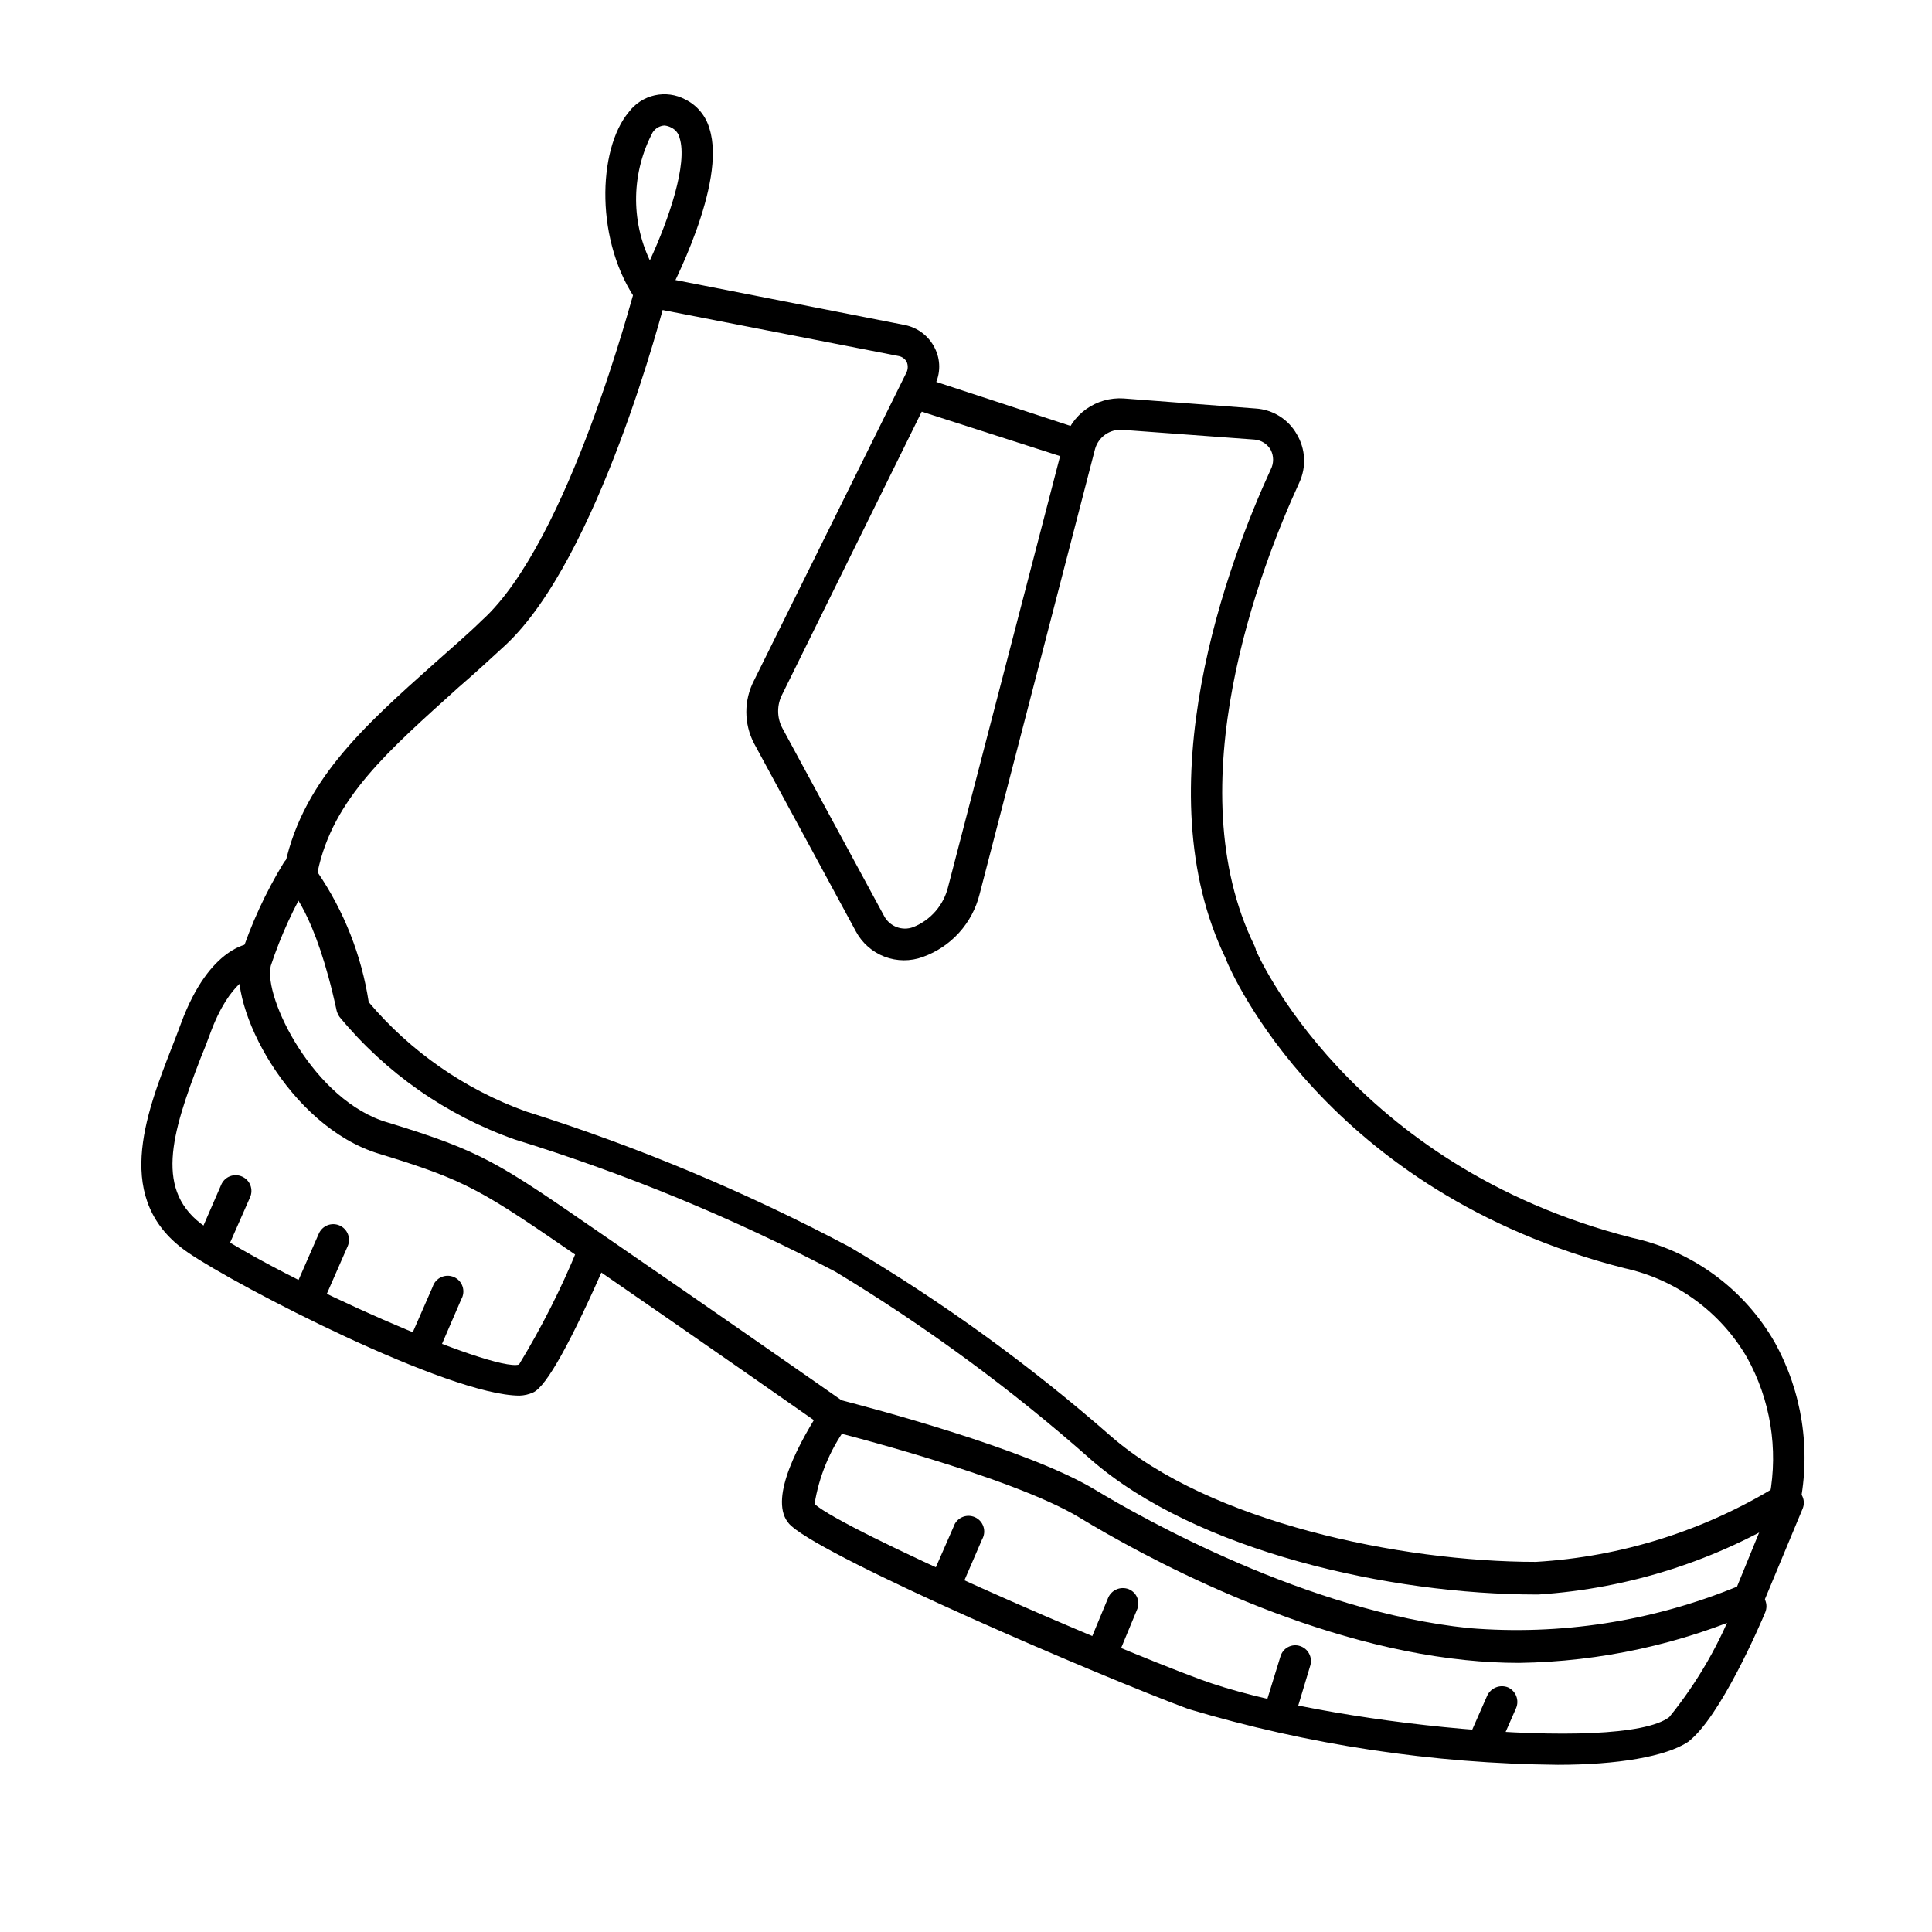 <svg width="90" height="90" viewBox="0 0 90 90" fill="none" xmlns="http://www.w3.org/2000/svg">
<path d="M71.664 74.278H71.562C64.766 74.278 55.733 72.261 50.837 68.007C47.134 64.73 43.142 61.795 38.91 59.238C34.135 56.732 29.14 54.672 23.987 53.084C20.794 51.958 17.97 49.982 15.816 47.37C15.758 47.285 15.714 47.191 15.685 47.092C14.691 42.473 13.463 41.362 13.449 41.348C13.354 41.263 13.282 41.155 13.238 41.035C13.195 40.916 13.182 40.787 13.2 40.661C13.96 36.481 16.898 33.879 20.289 30.854C20.991 30.225 21.75 29.582 22.452 28.895C26.53 25.212 29.526 13.519 29.555 13.519C29.604 13.325 29.727 13.158 29.899 13.056C30.07 12.953 30.275 12.922 30.469 12.971C30.663 13.019 30.829 13.143 30.932 13.314C31.035 13.485 31.066 13.69 31.017 13.884C30.886 14.381 27.889 26.001 23.548 30.05C22.803 30.736 22.087 31.394 21.356 32.023C18.126 34.946 15.509 37.168 14.793 40.632C16.029 42.446 16.843 44.513 17.176 46.683C19.125 48.987 21.645 50.741 24.484 51.769C29.704 53.414 34.762 55.532 39.597 58.098C43.914 60.653 47.985 63.603 51.757 66.911C56.347 70.901 65.233 72.758 71.547 72.758C75.528 72.523 79.389 71.308 82.787 69.221C82.952 69.116 83.151 69.081 83.342 69.124C83.532 69.166 83.698 69.282 83.803 69.447C83.908 69.612 83.943 69.811 83.9 70.002C83.858 70.192 83.741 70.358 83.576 70.463C79.979 72.693 75.888 74.003 71.664 74.278Z" fill="black"/>
<path d="M57.779 45.105C57.643 45.102 57.51 45.063 57.394 44.991C57.279 44.919 57.184 44.817 57.121 44.696C53.204 36.701 57.268 26.061 59.197 21.866C59.269 21.726 59.306 21.57 59.306 21.413C59.306 21.255 59.269 21.1 59.197 20.96C59.119 20.823 59.009 20.708 58.877 20.624C58.744 20.54 58.593 20.49 58.437 20.477L52.284 20.024C52.001 20.003 51.721 20.081 51.489 20.243C51.257 20.406 51.089 20.643 51.012 20.916L45.633 41.656C45.467 42.323 45.138 42.939 44.677 43.449C44.215 43.959 43.635 44.347 42.988 44.579C42.413 44.789 41.782 44.785 41.21 44.568C40.639 44.35 40.164 43.934 39.874 43.395L35.124 34.626C34.89 34.174 34.767 33.673 34.767 33.164C34.767 32.655 34.89 32.154 35.124 31.702L42.242 17.32C42.3 17.175 42.3 17.013 42.242 16.867C42.206 16.797 42.154 16.735 42.09 16.688C42.027 16.64 41.955 16.606 41.877 16.589L30.184 14.309L30.462 12.848L42.155 15.142C42.452 15.202 42.732 15.33 42.973 15.515C43.213 15.7 43.408 15.937 43.543 16.209C43.681 16.479 43.752 16.777 43.752 17.079C43.752 17.381 43.681 17.679 43.543 17.949L36.44 32.346C36.314 32.587 36.249 32.855 36.249 33.127C36.249 33.4 36.314 33.668 36.44 33.909L41.19 42.679C41.315 42.912 41.52 43.092 41.767 43.186C42.014 43.28 42.286 43.282 42.535 43.191C42.941 43.03 43.302 42.773 43.587 42.442C43.872 42.111 44.072 41.716 44.172 41.291L49.565 20.55C49.726 19.949 50.091 19.422 50.597 19.059C51.104 18.697 51.721 18.521 52.342 18.562L58.495 19.03C58.889 19.055 59.27 19.177 59.605 19.387C59.939 19.596 60.216 19.885 60.41 20.229C60.611 20.566 60.727 20.947 60.748 21.34C60.768 21.732 60.692 22.123 60.527 22.48C58.685 26.484 54.797 36.613 58.437 44.053C58.519 44.228 58.529 44.428 58.467 44.61C58.404 44.793 58.273 44.944 58.101 45.032C58 45.079 57.89 45.104 57.779 45.105Z" fill="black"/>
<path d="M83.138 70.594C83.066 70.608 82.991 70.608 82.919 70.594C82.735 70.536 82.582 70.409 82.492 70.239C82.401 70.07 82.382 69.871 82.436 69.687C82.844 67.482 82.472 65.203 81.384 63.242C80.773 62.189 79.949 61.274 78.965 60.557C77.981 59.84 76.859 59.336 75.669 59.076C61.74 55.539 57.311 45.191 57.136 44.752C57.083 44.578 57.097 44.391 57.174 44.227C57.252 44.063 57.388 43.933 57.556 43.864C57.724 43.795 57.912 43.79 58.083 43.852C58.254 43.913 58.395 44.036 58.481 44.197C58.481 44.285 62.865 54.311 76.02 57.658C77.407 57.959 78.716 58.548 79.862 59.386C81.007 60.224 81.964 61.294 82.67 62.525C83.951 64.834 84.366 67.524 83.84 70.111C83.79 70.256 83.694 70.381 83.568 70.468C83.442 70.555 83.291 70.599 83.138 70.594Z" fill="black"/>
<path d="M70.757 77.464C69.927 77.463 69.098 77.419 68.273 77.333C60.643 76.558 53.13 72.422 50.266 70.682C47.094 68.768 38.792 66.678 38.705 66.663C38.62 66.639 38.541 66.599 38.471 66.546C38.471 66.546 32.522 62.38 27.465 58.902L27.143 58.683C22.422 55.438 21.808 55.014 17.643 53.742C13.477 52.471 10.598 46.917 11.197 44.578C11.697 43.043 12.374 41.572 13.214 40.193C13.264 40.111 13.33 40.039 13.407 39.982C13.485 39.925 13.573 39.883 13.667 39.86C13.761 39.837 13.858 39.833 13.953 39.847C14.049 39.862 14.14 39.895 14.223 39.945C14.305 39.995 14.377 40.06 14.434 40.138C14.491 40.216 14.533 40.304 14.556 40.398C14.579 40.491 14.583 40.589 14.569 40.684C14.554 40.779 14.521 40.871 14.471 40.953C13.704 42.224 13.081 43.578 12.615 44.987C12.249 46.449 14.632 51.316 18.081 52.295C22.466 53.64 23.197 54.152 27.962 57.44L28.283 57.66C32.946 60.86 38.368 64.646 39.201 65.231C40.327 65.523 47.84 67.481 51.011 69.396C53.189 70.712 60.892 75.067 68.419 75.842C72.678 76.195 76.961 75.534 80.916 73.912L82.626 69.732C82.661 69.643 82.714 69.562 82.781 69.493C82.848 69.425 82.929 69.371 83.017 69.334C83.106 69.297 83.201 69.278 83.297 69.279C83.393 69.28 83.488 69.3 83.576 69.338C83.665 69.373 83.746 69.426 83.815 69.493C83.883 69.56 83.937 69.641 83.974 69.729C84.011 69.818 84.03 69.913 84.029 70.009C84.028 70.105 84.008 70.2 83.97 70.288L82.143 74.673C82.08 74.84 81.955 74.976 81.793 75.053C78.313 76.589 74.56 77.409 70.757 77.464Z" fill="black"/>
<path d="M24.206 65.013C20.903 65.013 11.052 59.926 8.757 58.348C5.234 55.936 6.769 51.961 8.011 48.774C8.158 48.394 8.304 48.029 8.435 47.664C9.78 44.039 11.651 43.922 11.87 43.922C12.064 43.922 12.25 43.999 12.387 44.136C12.524 44.273 12.601 44.459 12.601 44.653C12.601 44.846 12.524 45.032 12.387 45.169C12.25 45.306 12.064 45.383 11.87 45.383C11.87 45.383 10.715 45.603 9.78 48.175C9.648 48.541 9.502 48.921 9.341 49.301C7.968 52.867 7.178 55.512 9.561 57.149C13.346 59.751 22.978 63.931 24.177 63.566C25.229 61.838 26.142 60.03 26.91 58.158C26.988 57.98 27.133 57.839 27.314 57.768C27.494 57.697 27.696 57.7 27.875 57.778C28.053 57.855 28.193 58.001 28.265 58.181C28.336 58.362 28.332 58.564 28.255 58.743C26.618 62.47 25.463 64.589 24.834 64.867C24.637 64.956 24.423 65.006 24.206 65.013Z" fill="black"/>
<path d="M9.912 58.607C9.815 58.629 9.716 58.629 9.619 58.607C9.53 58.57 9.448 58.516 9.38 58.447C9.312 58.378 9.258 58.296 9.223 58.206C9.187 58.116 9.17 58.019 9.173 57.922C9.176 57.825 9.199 57.73 9.239 57.642L10.306 55.187C10.344 55.098 10.4 55.018 10.469 54.951C10.538 54.884 10.62 54.831 10.71 54.796C10.799 54.761 10.895 54.743 10.991 54.745C11.088 54.747 11.183 54.768 11.271 54.807C11.359 54.845 11.44 54.9 11.507 54.969C11.574 55.038 11.626 55.12 11.662 55.21C11.697 55.3 11.714 55.395 11.712 55.492C11.71 55.588 11.69 55.683 11.651 55.771L10.569 58.227C10.506 58.346 10.411 58.444 10.295 58.511C10.179 58.578 10.046 58.611 9.912 58.607Z" fill="black"/>
<path d="M14.443 60.902C14.347 60.922 14.247 60.922 14.151 60.902C13.975 60.822 13.836 60.676 13.765 60.496C13.695 60.316 13.696 60.116 13.771 59.937L14.852 57.467C14.891 57.379 14.946 57.299 15.015 57.232C15.085 57.165 15.166 57.113 15.256 57.077C15.345 57.042 15.441 57.025 15.537 57.026C15.634 57.028 15.729 57.049 15.817 57.087C15.905 57.126 15.985 57.181 16.052 57.25C16.119 57.319 16.171 57.401 16.207 57.491C16.242 57.58 16.259 57.676 16.258 57.772C16.256 57.868 16.235 57.964 16.197 58.052L15.115 60.522C15.05 60.642 14.952 60.741 14.834 60.808C14.715 60.875 14.579 60.908 14.443 60.902Z" fill="black"/>
<path d="M19.748 63.376C19.652 63.397 19.552 63.397 19.456 63.376C19.28 63.296 19.142 63.151 19.071 62.971C19 62.791 19.002 62.59 19.076 62.411L20.157 59.941C20.188 59.843 20.239 59.753 20.308 59.676C20.376 59.599 20.459 59.537 20.553 59.495C20.646 59.453 20.747 59.43 20.85 59.43C20.953 59.429 21.055 59.45 21.149 59.492C21.243 59.533 21.327 59.593 21.396 59.669C21.465 59.746 21.517 59.835 21.549 59.933C21.581 60.031 21.592 60.134 21.581 60.236C21.571 60.338 21.539 60.437 21.488 60.526L20.421 62.996C20.355 63.116 20.258 63.215 20.139 63.282C20.02 63.349 19.885 63.382 19.748 63.376Z" fill="black"/>
<path d="M44.011 74.559C43.914 74.58 43.815 74.58 43.719 74.559C43.542 74.48 43.404 74.334 43.333 74.154C43.263 73.974 43.264 73.773 43.339 73.595L44.42 71.125C44.451 71.027 44.502 70.936 44.57 70.859C44.638 70.783 44.722 70.721 44.815 70.679C44.909 70.636 45.01 70.614 45.113 70.613C45.216 70.613 45.317 70.634 45.411 70.675C45.505 70.716 45.59 70.777 45.659 70.853C45.728 70.929 45.78 71.019 45.812 71.117C45.844 71.214 45.855 71.317 45.844 71.419C45.834 71.522 45.801 71.62 45.75 71.709L44.683 74.18C44.618 74.299 44.52 74.398 44.401 74.466C44.282 74.533 44.147 74.565 44.011 74.559Z" fill="black"/>
<path d="M51.407 77.522C51.315 77.542 51.22 77.542 51.129 77.522C51.04 77.486 50.958 77.434 50.89 77.366C50.821 77.299 50.767 77.219 50.73 77.13C50.694 77.041 50.675 76.946 50.676 76.85C50.676 76.754 50.696 76.66 50.734 76.572L51.626 74.423C51.703 74.248 51.845 74.109 52.022 74.035C52.199 73.962 52.397 73.96 52.576 74.028C52.665 74.064 52.746 74.116 52.815 74.184C52.883 74.251 52.938 74.331 52.974 74.42C53.011 74.508 53.03 74.604 53.029 74.7C53.028 74.796 53.008 74.89 52.97 74.978L52.079 77.127C52.016 77.249 51.919 77.352 51.8 77.421C51.681 77.491 51.544 77.526 51.407 77.522Z" fill="black"/>
<path d="M59.679 80.259H59.46C59.276 80.198 59.122 80.068 59.032 79.896C58.942 79.724 58.922 79.524 58.978 79.338L59.65 77.16C59.677 77.068 59.722 76.983 59.782 76.908C59.842 76.834 59.917 76.772 60.001 76.728C60.086 76.683 60.178 76.655 60.274 76.646C60.369 76.638 60.465 76.648 60.556 76.678C60.74 76.735 60.893 76.862 60.983 77.032C61.074 77.201 61.093 77.4 61.039 77.584L60.381 79.776C60.327 79.919 60.231 80.041 60.106 80.127C59.98 80.214 59.831 80.259 59.679 80.259Z" fill="black"/>
<path d="M69.209 81.644C69.112 81.658 69.013 81.658 68.916 81.644C68.74 81.564 68.602 81.418 68.531 81.238C68.46 81.058 68.462 80.858 68.536 80.679L69.282 78.984C69.365 78.81 69.51 78.674 69.689 78.604C69.868 78.533 70.067 78.533 70.246 78.604C70.422 78.684 70.561 78.829 70.632 79.009C70.703 79.189 70.701 79.39 70.626 79.568L69.881 81.264C69.816 81.384 69.718 81.483 69.599 81.55C69.48 81.617 69.345 81.65 69.209 81.644Z" fill="black"/>
<path d="M72.571 82.211C66.738 82.155 60.942 81.28 55.353 79.61C51.07 78.016 38.691 72.696 36.864 71.088C35.753 70.109 36.966 67.639 38.179 65.724C38.23 65.644 38.295 65.575 38.373 65.521C38.45 65.466 38.538 65.428 38.63 65.407C38.723 65.387 38.818 65.385 38.911 65.402C39.005 65.419 39.093 65.454 39.173 65.505C39.256 65.554 39.328 65.62 39.386 65.698C39.443 65.776 39.483 65.865 39.505 65.959C39.527 66.054 39.53 66.151 39.513 66.247C39.496 66.342 39.46 66.433 39.407 66.514C38.651 67.569 38.151 68.784 37.945 70.065C39.407 71.337 51.217 76.496 55.923 78.236C61.521 80.311 75.508 81.7 77.759 79.99C79.089 78.353 80.145 76.512 80.887 74.538C80.967 74.362 81.113 74.224 81.293 74.153C81.473 74.082 81.673 74.084 81.852 74.158C82.027 74.235 82.165 74.378 82.236 74.555C82.307 74.733 82.305 74.931 82.232 75.108C82.027 75.605 80.142 80.004 78.636 81.144C77.599 81.831 75.348 82.211 72.571 82.211Z" fill="black"/>
<path d="M30.33 14.411C30.215 14.412 30.1 14.386 29.996 14.336C29.892 14.285 29.801 14.211 29.731 14.119C27.699 11.312 27.831 6.957 29.293 5.217C29.59 4.823 30.018 4.547 30.5 4.44C30.982 4.333 31.487 4.401 31.923 4.633C32.196 4.768 32.437 4.958 32.631 5.193C32.825 5.427 32.967 5.699 33.049 5.992C33.867 8.535 31.266 13.476 30.973 14.031C30.914 14.14 30.828 14.232 30.723 14.299C30.618 14.365 30.498 14.404 30.374 14.411H30.33ZM30.944 5.846C30.835 5.854 30.73 5.887 30.636 5.943C30.542 5.999 30.462 6.076 30.403 6.168C29.92 7.083 29.656 8.099 29.633 9.134C29.61 10.169 29.829 11.195 30.272 12.131C31.163 10.202 32.04 7.629 31.66 6.431C31.637 6.327 31.59 6.23 31.525 6.147C31.459 6.063 31.375 5.995 31.28 5.948C31.177 5.89 31.062 5.855 30.944 5.846Z" fill="black"/>
<path d="M50.12 21.414H49.901L42.666 19.09C42.472 19.03 42.31 18.895 42.216 18.715C42.121 18.536 42.102 18.326 42.162 18.132C42.222 17.939 42.356 17.776 42.536 17.682C42.715 17.587 42.925 17.568 43.119 17.628L50.296 19.981C50.477 20.045 50.628 20.176 50.715 20.348C50.802 20.519 50.819 20.718 50.763 20.902C50.722 21.043 50.638 21.168 50.522 21.259C50.407 21.351 50.267 21.405 50.12 21.414Z" fill="black"/>
</svg>
